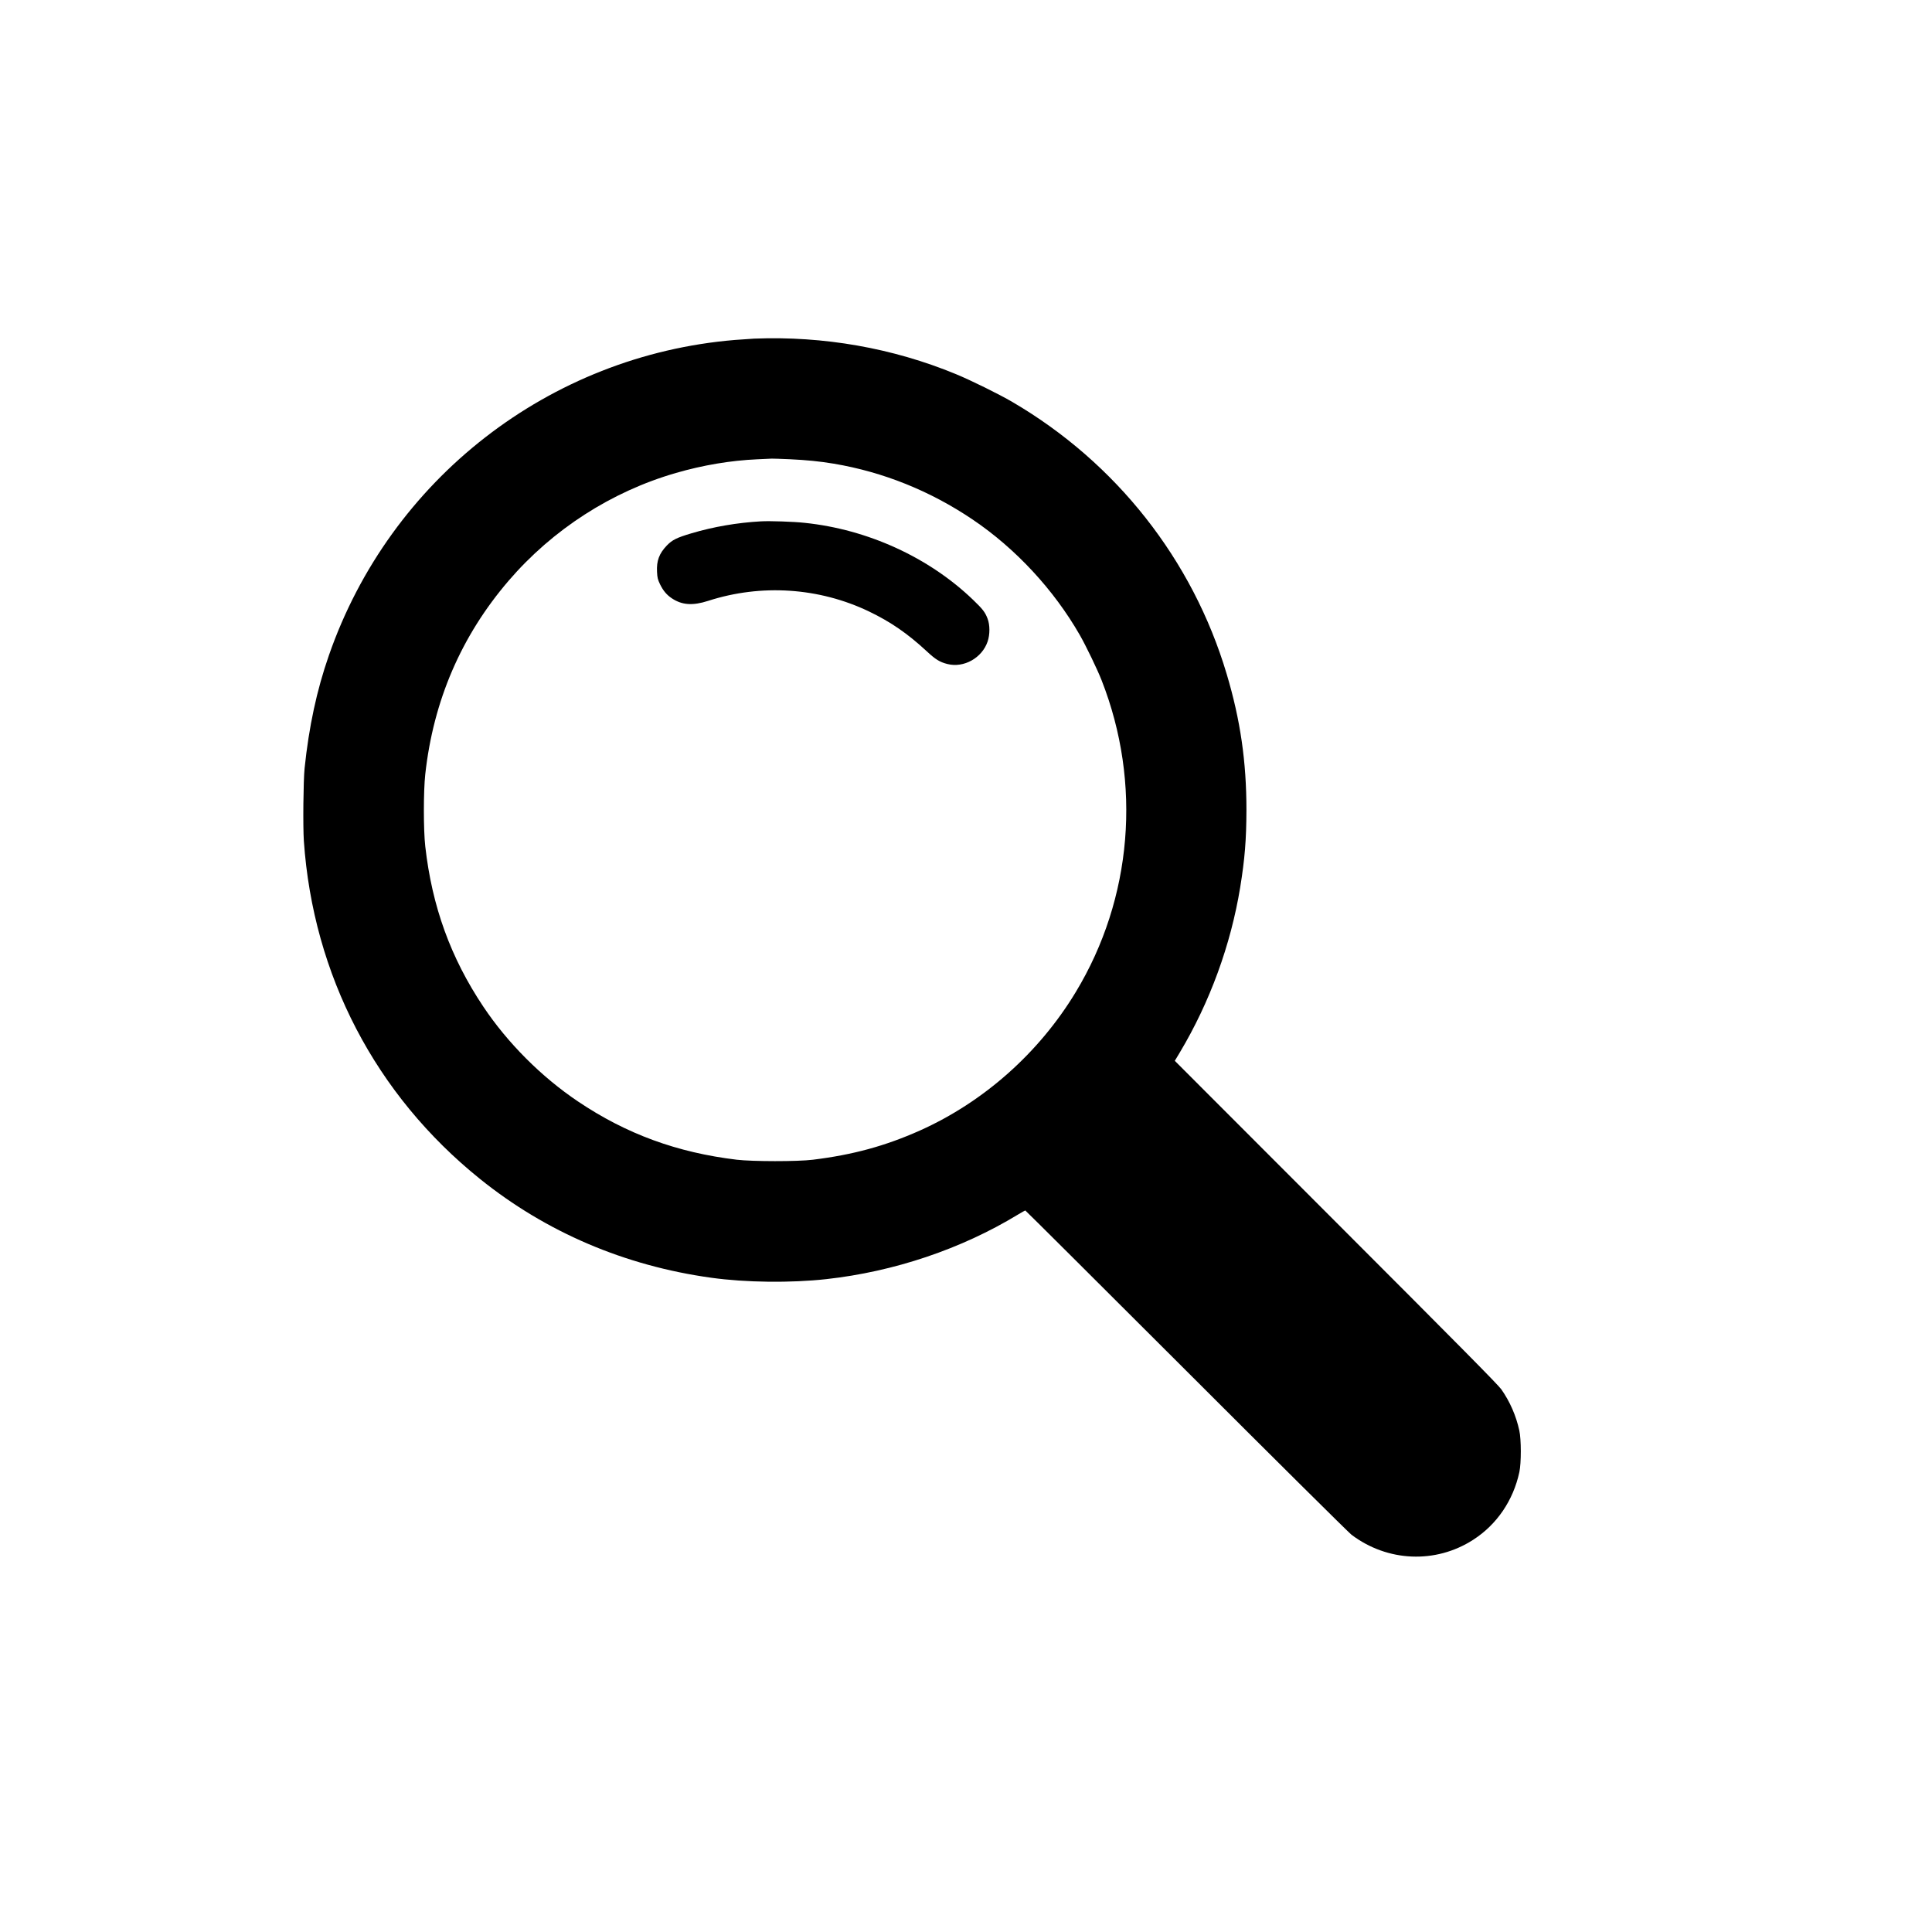 <?xml version="1.0" standalone="no"?>
<!DOCTYPE svg PUBLIC "-//W3C//DTD SVG 20010904//EN"
 "http://www.w3.org/TR/2001/REC-SVG-20010904/DTD/svg10.dtd">
<svg version="1.0" xmlns="http://www.w3.org/2000/svg"
 viewBox="0 0 2600 2600"
 preserveAspectRatio="xMidYMid meet">
<g transform="translate(0,2600) scale(0.1,-0.1)"
fill="#000000" stroke="none">
<path d="M10150 21443 c-41 -2 -158 -10 -260 -18 -2496 -207 -4640 -1872
-5464 -4245 -163 -467 -269 -961 -327 -1520 -17 -166 -23 -782 -10 -976 125
-1808 965 -3419 2371 -4550 889 -716 1948 -1168 3109 -1329 465 -65 1072 -72
1551 -19 914 101 1818 406 2578 868 51 31 96 56 100 56 4 0 979 -971 2167
-2158 1188 -1188 2188 -2180 2223 -2206 485 -366 1133 -393 1637 -68 319 205
540 530 622 912 26 122 26 440 -1 560 -43 197 -126 388 -242 553 -45 63 -558
582 -2226 2251 l-2168 2170 69 115 c403 675 684 1444 811 2219 62 383 83 641
84 1042 0 650 -81 1211 -266 1830 -458 1537 -1488 2844 -2883 3660 -183 107
-559 292 -760 375 -849 351 -1782 515 -2715 478z m475 -1623 c231 -11 403 -28
596 -60 665 -112 1297 -366 1869 -752 579 -391 1090 -942 1441 -1553 84 -147
236 -462 294 -610 543 -1383 415 -2935 -348 -4196 -494 -818 -1238 -1478
-2097 -1863 -466 -208 -902 -327 -1440 -393 -209 -26 -811 -25 -1025 0 -806
97 -1487 347 -2138 785 -491 330 -947 787 -1274 1277 -439 657 -689 1348 -780
2155 -25 222 -25 742 0 970 109 991 485 1863 1122 2605 593 690 1383 1199
2251 1450 363 105 734 168 1094 184 96 4 184 9 195 9 11 1 119 -3 240 -8z"/>
<path d="M10240 18984 c-320 -18 -639 -73 -935 -161 -201 -60 -257 -88 -332
-165 -102 -107 -139 -205 -131 -354 4 -80 10 -103 40 -166 43 -88 90 -144 161
-191 136 -90 279 -100 487 -33 715 231 1493 179 2165 -143 293 -141 519 -297
776 -535 118 -110 175 -146 279 -172 220 -56 466 81 541 303 32 94 32 223 -1
308 -33 87 -65 128 -194 252 -594 572 -1419 949 -2268 1037 -146 16 -471 27
-588 20z"/>
</g>
</svg>
